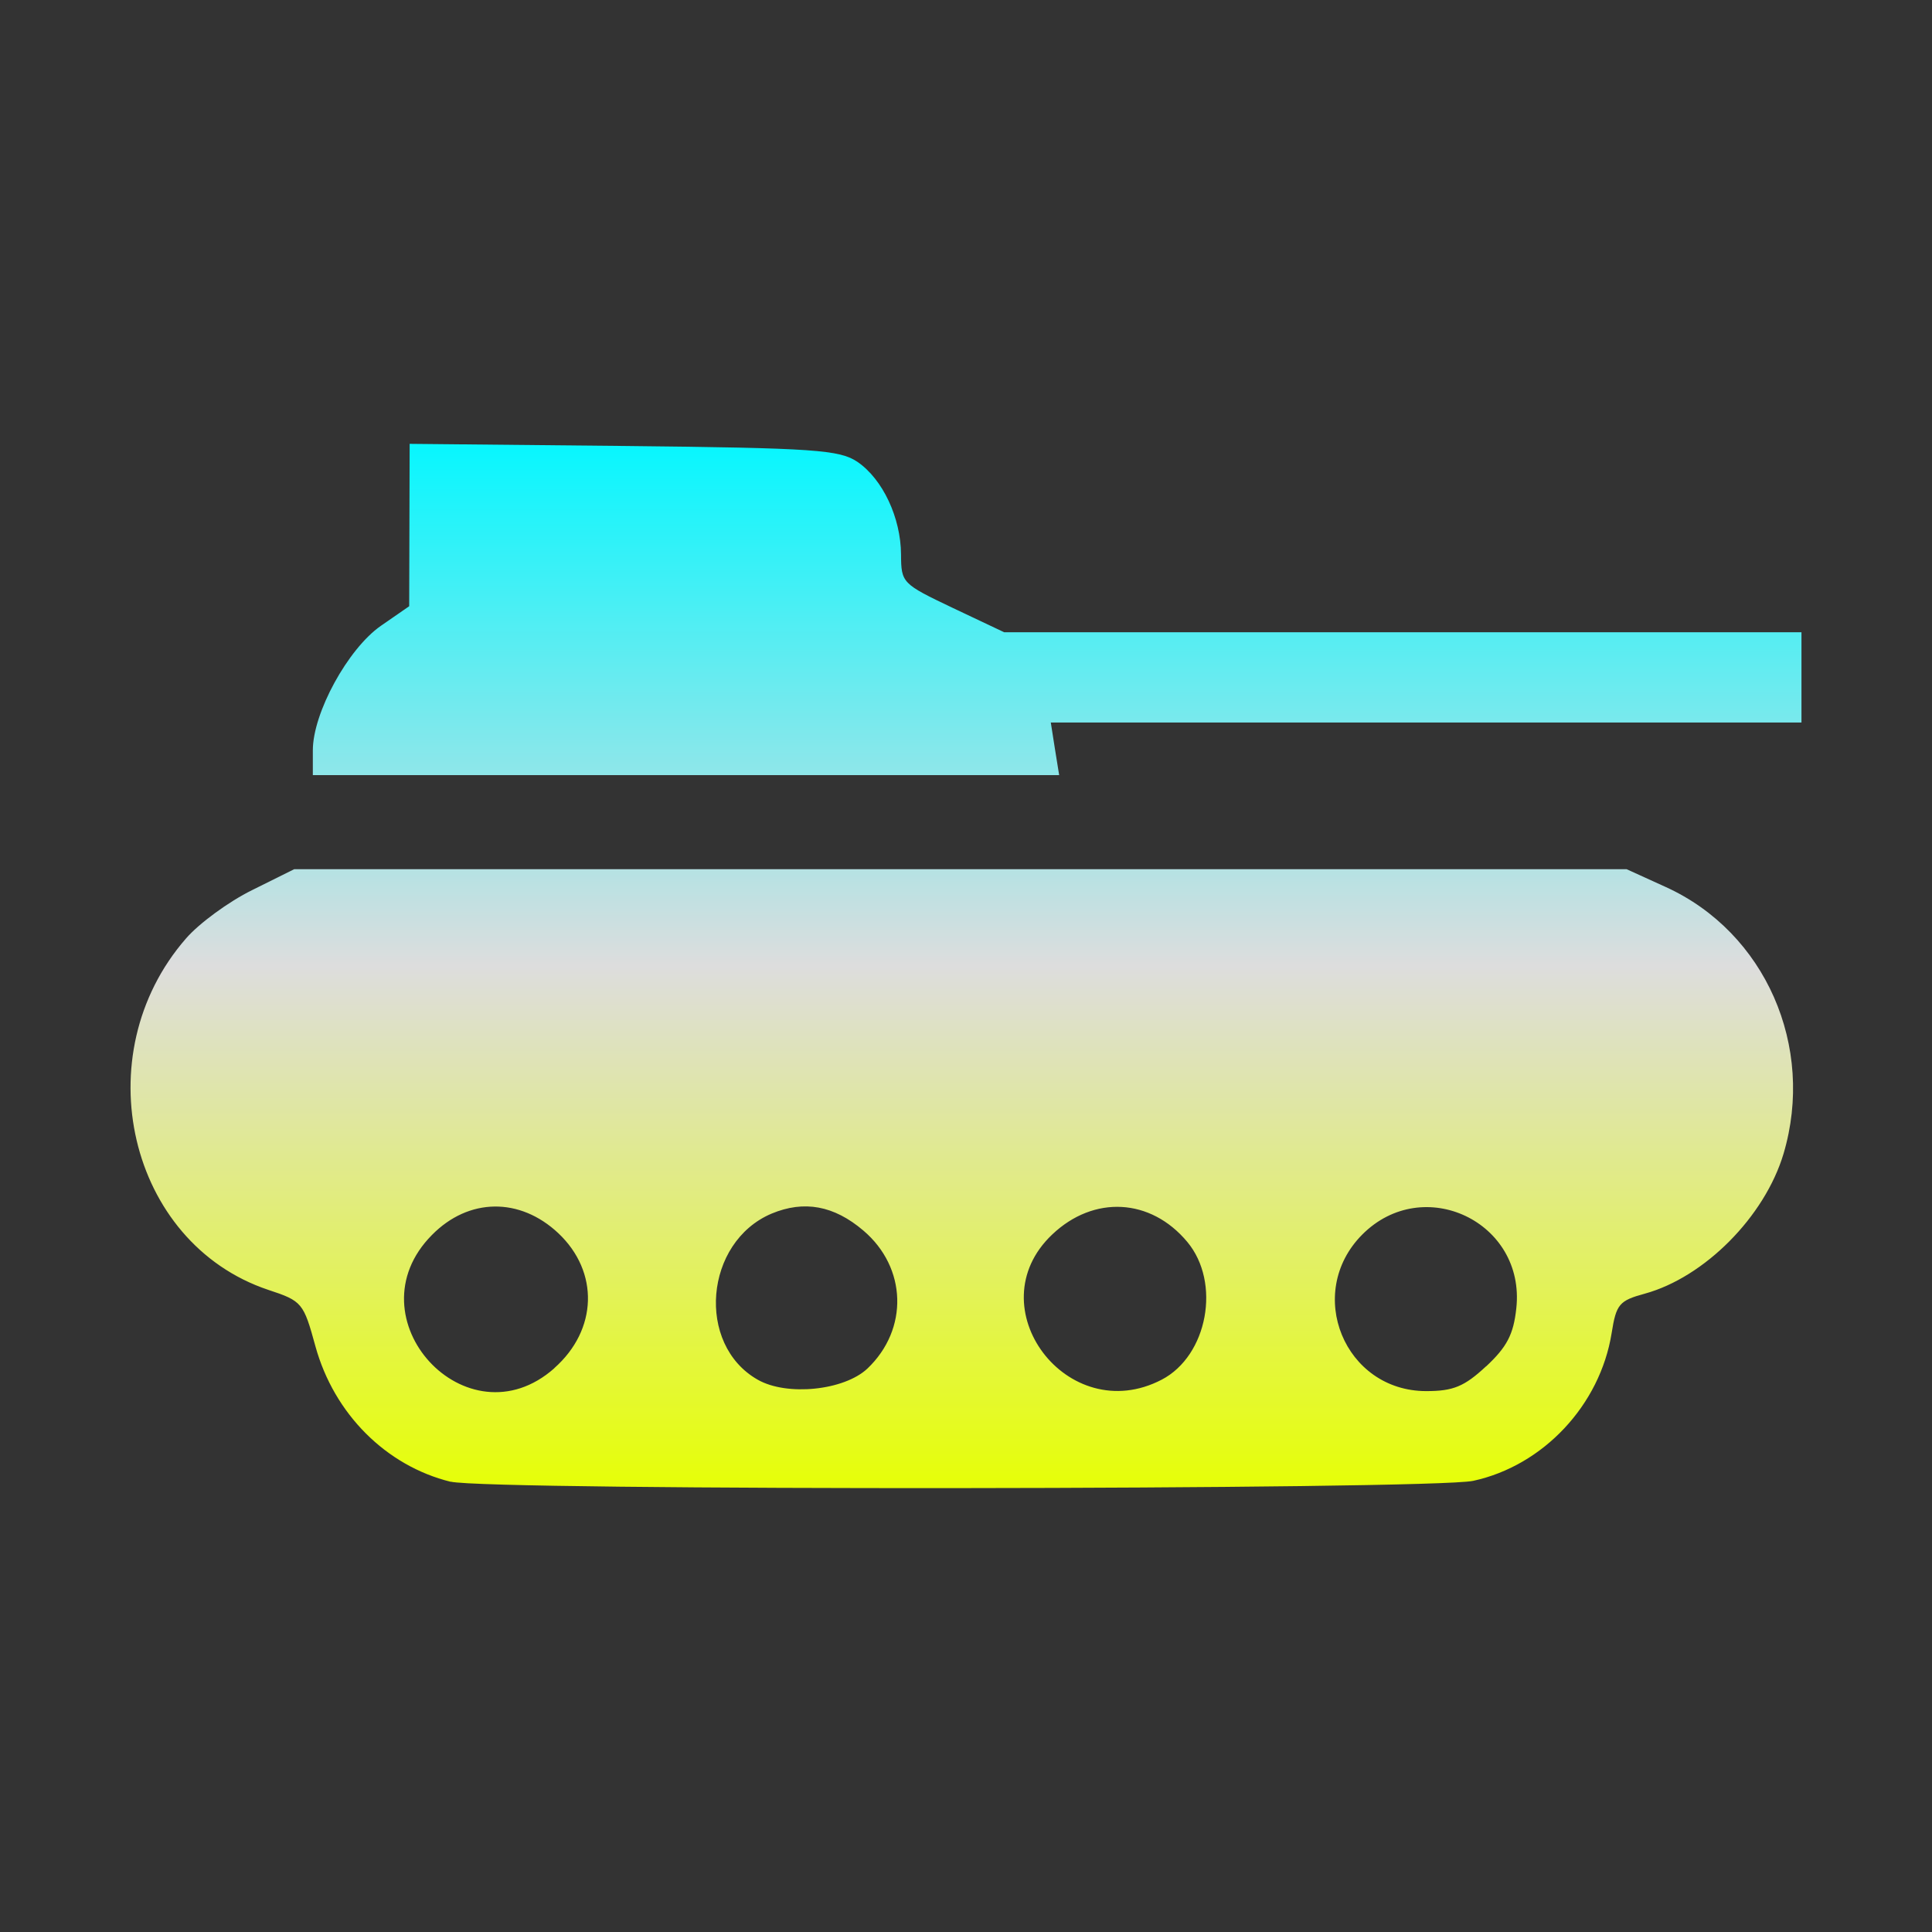 <svg xmlns="http://www.w3.org/2000/svg" xmlns:xlink="http://www.w3.org/1999/xlink" width="64px" height="64px" viewBox="0 0 64 64" version="1.1">
<rect x="0" y="0" width="64" height="64" fill="#333333" stroke="none"/>
<defs>
<linearGradient id="linear0" gradientUnits="userSpaceOnUse" x1="0" y1="0" x2="0" y2="1" gradientTransform="matrix(55.351,0,0,34.595,4.324,14.703)">
<stop offset="0" style="stop-color:#05f7ff;stop-opacity:1;"/>
<stop offset="0.5" style="stop-color:#dddddd;stop-opacity:1;"/>
<stop offset="1" style="stop-color:#e6ff05;stop-opacity:1;"/>
</linearGradient>
</defs>
<g id="surface1">
<path style=" stroke:none;fill-rule:nonzero;fill:url(#linear0);" d="M 14.93 49.086 C 12.789 48.559 11.066 46.836 10.449 44.598 C 10.055 43.16 10.012 43.098 8.883 42.727 C 4.258 41.176 2.797 34.949 6.16 31.09 C 6.59 30.59 7.578 29.867 8.348 29.488 L 9.746 28.793 L 53.883 28.793 L 55.188 29.387 C 58.477 30.887 60.137 34.664 59.082 38.219 C 58.457 40.309 56.461 42.312 54.484 42.855 C 53.637 43.086 53.539 43.203 53.387 44.164 C 53.004 46.543 51.125 48.551 48.801 49.055 C 47.402 49.355 16.152 49.387 14.93 49.082 Z M 18.363 45.32 C 19.797 44.051 19.852 42.133 18.496 40.852 C 17.219 39.652 15.523 39.676 14.309 40.91 C 11.582 43.66 15.469 47.887 18.363 45.324 Z M 28.734 45.336 C 30.105 44.031 30.043 41.988 28.598 40.762 C 27.625 39.934 26.637 39.754 25.559 40.203 C 23.336 41.145 23.051 44.539 25.098 45.703 C 26.066 46.258 27.961 46.062 28.734 45.336 Z M 38.484 45.703 C 40.004 44.91 40.457 42.488 39.328 41.137 C 38.117 39.688 36.234 39.586 34.855 40.895 C 32.324 43.293 35.367 47.328 38.484 45.703 Z M 49.227 45.266 C 49.918 44.621 50.137 44.207 50.23 43.336 C 50.539 40.477 47.145 38.863 45.121 40.902 C 43.207 42.836 44.539 46.082 47.246 46.082 C 48.137 46.082 48.504 45.934 49.227 45.262 Z M 10.363 24.855 C 10.363 23.617 11.523 21.496 12.613 20.734 L 13.555 20.082 L 13.57 14.703 L 20.66 14.773 C 27.012 14.84 27.812 14.902 28.406 15.301 C 29.242 15.875 29.84 17.148 29.848 18.367 C 29.852 19.312 29.887 19.34 31.559 20.137 L 33.266 20.945 L 59.676 20.945 L 59.676 23.934 L 34.809 23.934 L 34.945 24.801 L 35.086 25.676 L 10.363 25.676 Z M 10.363 24.855 "/>
</g>
</svg>
